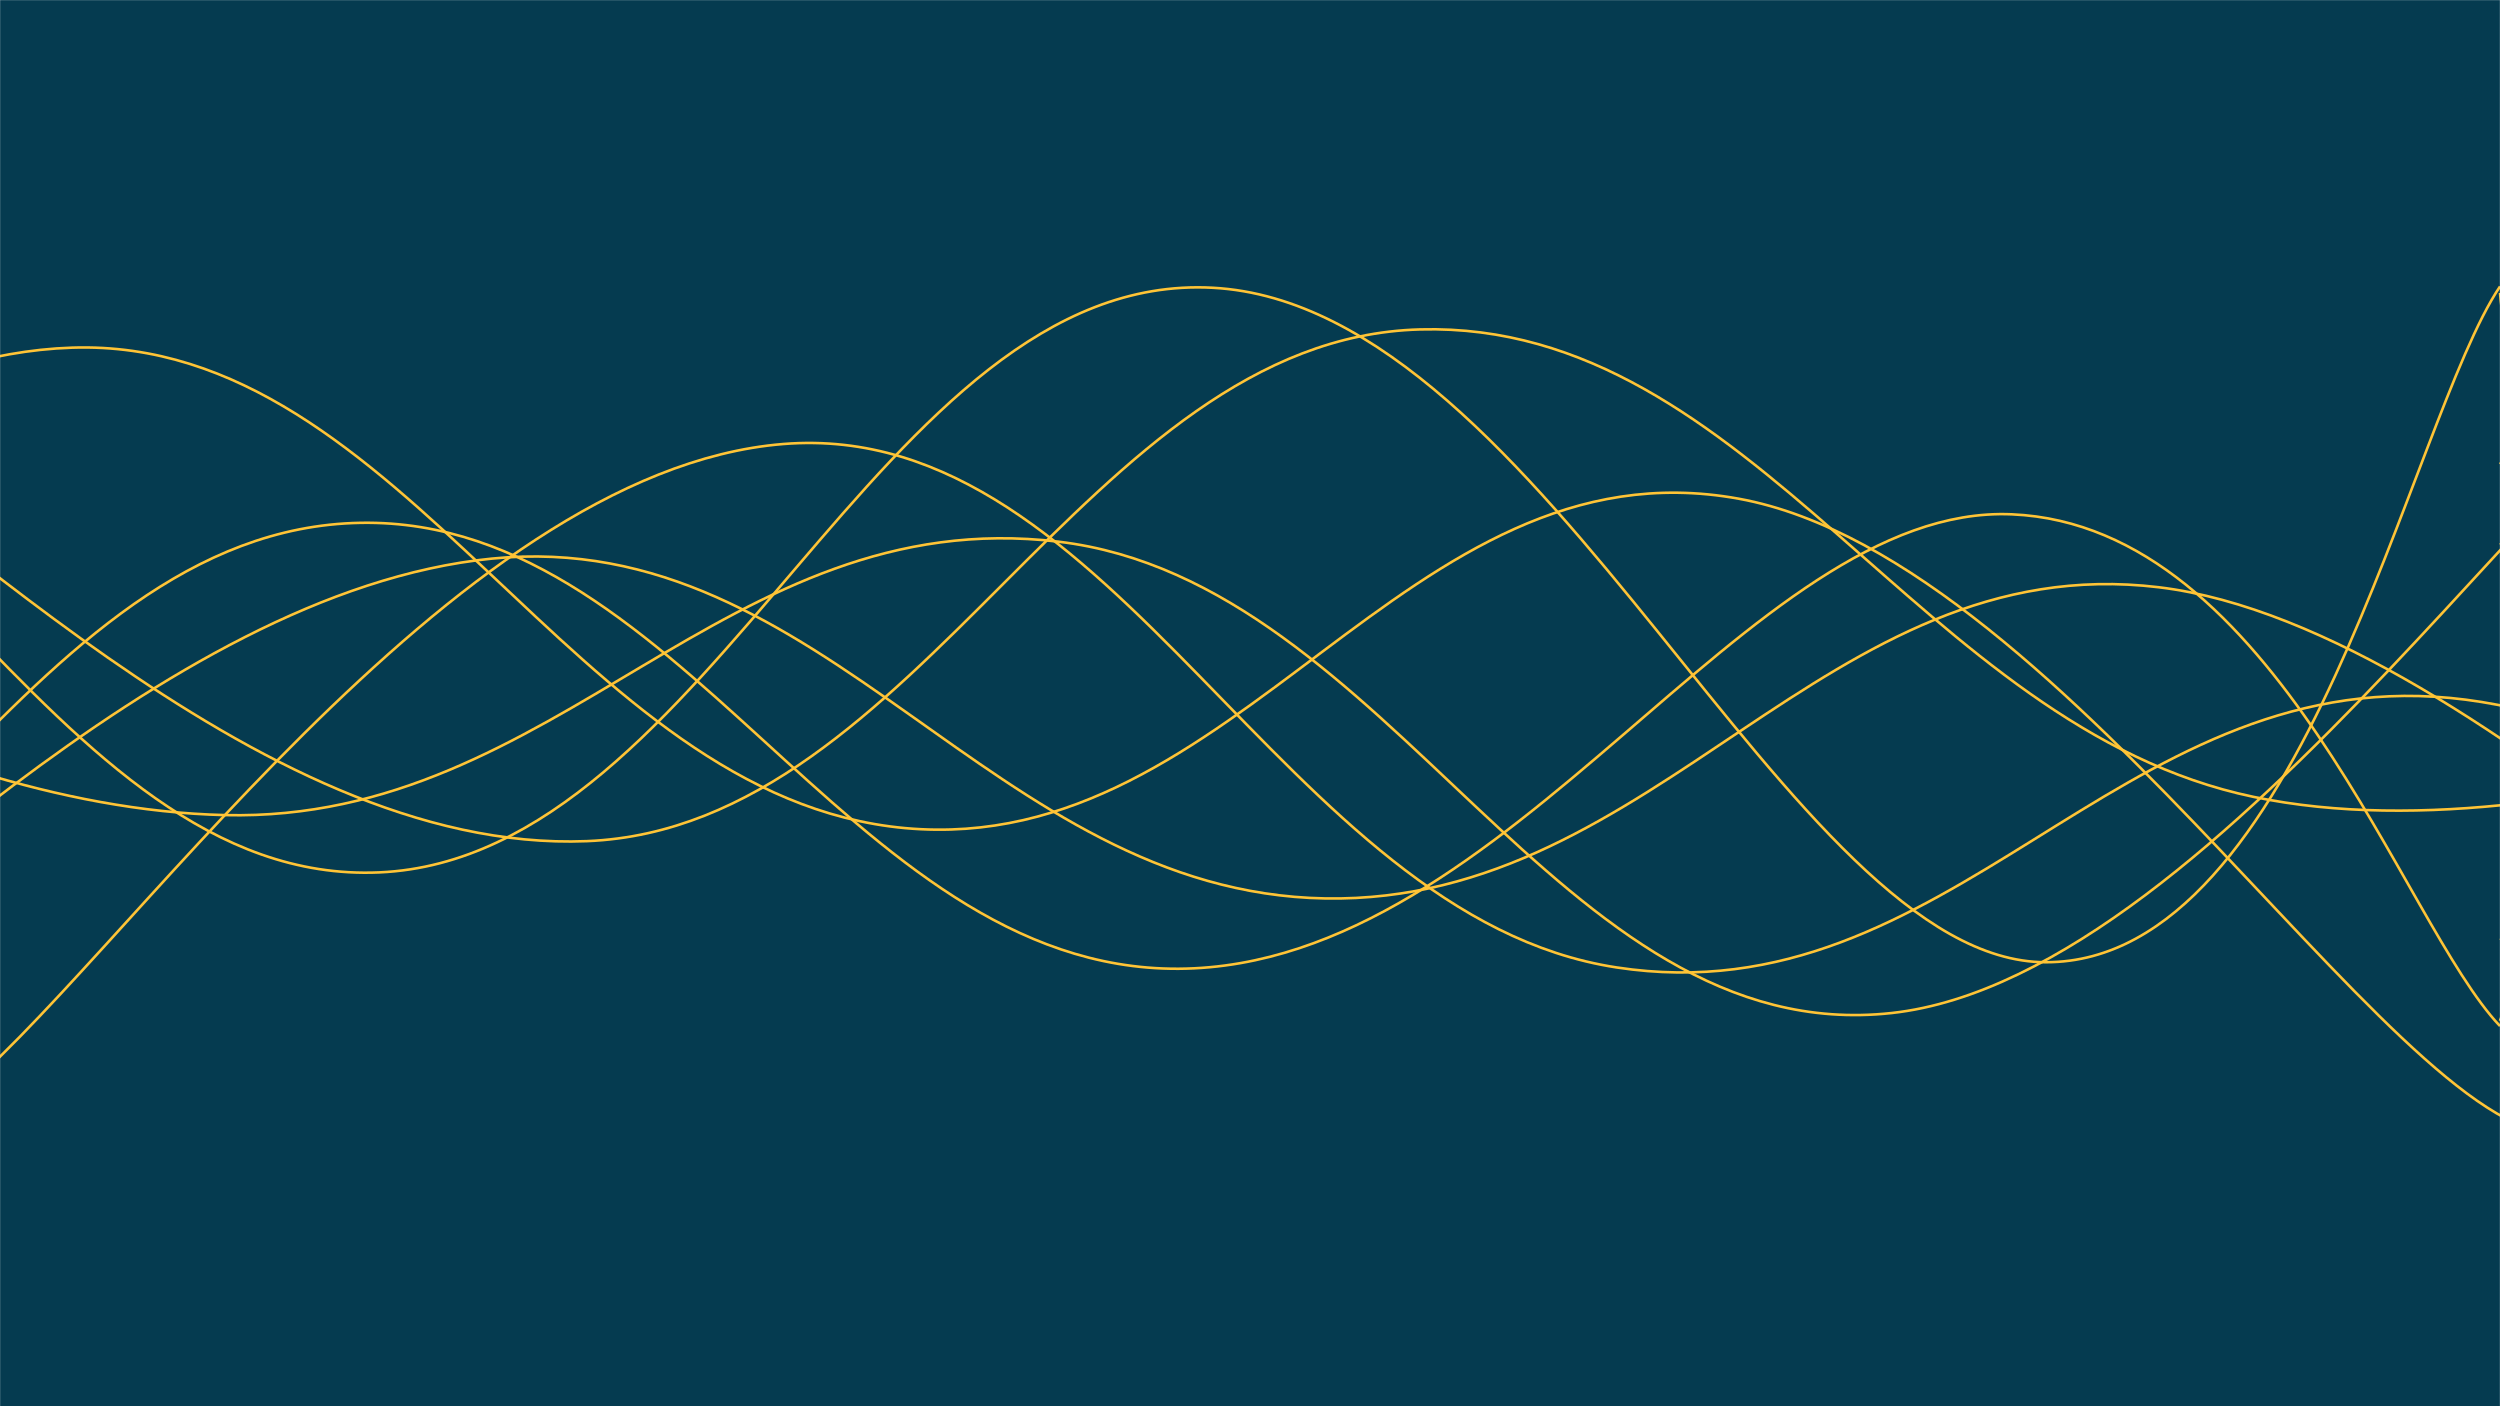 <svg xmlns="http://www.w3.org/2000/svg" version="1.1" xmlns:xlink="http://www.w3.org/1999/xlink" xmlns:svgjs="http://svgjs.dev/svgjs" width="1920" height="1080" preserveAspectRatio="none" viewBox="0 0 1920 1080"><g mask="url(&quot;#SvgjsMask1121&quot;)" fill="none"><rect width="1920" height="1080" x="0" y="0" fill="rgba(5, 59, 80, 1)"></rect><path d="M -584.718,678 C -456.72,595.8 -200.72,275.4 55.282,267 C 311.28,258.6 439.28,612.8 695.282,636 C 951.28,659.2 1079.28,336.4 1335.282,383 C 1591.28,429.6 1858.34,900.6 1975.282,869 C 2092.23,837.4 1931.06,353.8 1920,225" stroke="rgba(255, 196, 54, 1)" stroke-width="2"></path><path d="M -38.42,846 C 89.58,745 345.58,361.6 601.58,341 C 857.58,320.4 985.58,704 1241.58,743 C 1497.58,782 1625.58,511.8 1881.58,536 C 2137.58,560.2 2513.9,887.8 2521.58,864 C 2529.26,840.2 2040.32,506.4 1920,417" stroke="rgba(255, 196, 54, 1)" stroke-width="2"></path><path d="M -262.166,817 C -134.17,739.4 121.83,454.4 377.834,429 C 633.83,403.6 761.83,685.6 1017.834,690 C 1273.83,694.4 1401.83,420.2 1657.834,451 C 1913.83,481.8 2245.4,863.2 2297.834,844 C 2350.27,824.8 1995.57,452.8 1920,355" stroke="rgba(255, 196, 54, 1)" stroke-width="2"></path><path d="M -467.144,386 C -339.14,434 -83.14,620 172.856,626 C 428.86,632 556.86,385.6 812.856,416 C 1068.86,446.4 1196.86,806.2 1452.856,778 C 1708.86,749.8 1999.43,273.8 2092.856,275 C 2186.29,276.2 1954.57,682.2 1920,784" stroke="rgba(255, 196, 54, 1)" stroke-width="2"></path><path d="M -1014.885,527 C -886.88,586.2 -630.88,848 -374.885,823 C -118.88,798 9.12,417.8 265.115,402 C 521.12,386.2 649.12,745.4 905.115,744 C 1161.12,742.6 1342.14,386.2 1545.115,395 C 1748.09,403.8 1845.02,709.4 1920,788" stroke="rgba(255, 196, 54, 1)" stroke-width="2"></path><path d="M -189.287,305 C -61.29,373.2 194.71,656.4 450.713,646 C 706.71,635.6 834.71,259.8 1090.713,253 C 1346.71,246.2 1474.71,558.6 1730.713,612 C 1986.71,665.4 2332.86,498 2370.713,520 C 2408.57,542 2010.14,681.6 1920,722" stroke="rgba(255, 196, 54, 1)" stroke-width="2"></path><path d="M -988.601,687 C -860.6,605.2 -604.6,281.4 -348.601,278 C -92.6,274.6 35.4,681.4 291.399,670 C 547.4,658.6 675.4,207.2 931.399,221 C 1187.4,234.8 1373.68,739.2 1571.399,739 C 1769.12,738.8 1850.28,323.8 1920,220" stroke="rgba(255, 196, 54, 1)" stroke-width="2"></path></g><defs><mask id="SvgjsMask1121"><rect width="1920" height="1080" fill="#ffffff"></rect></mask></defs></svg>